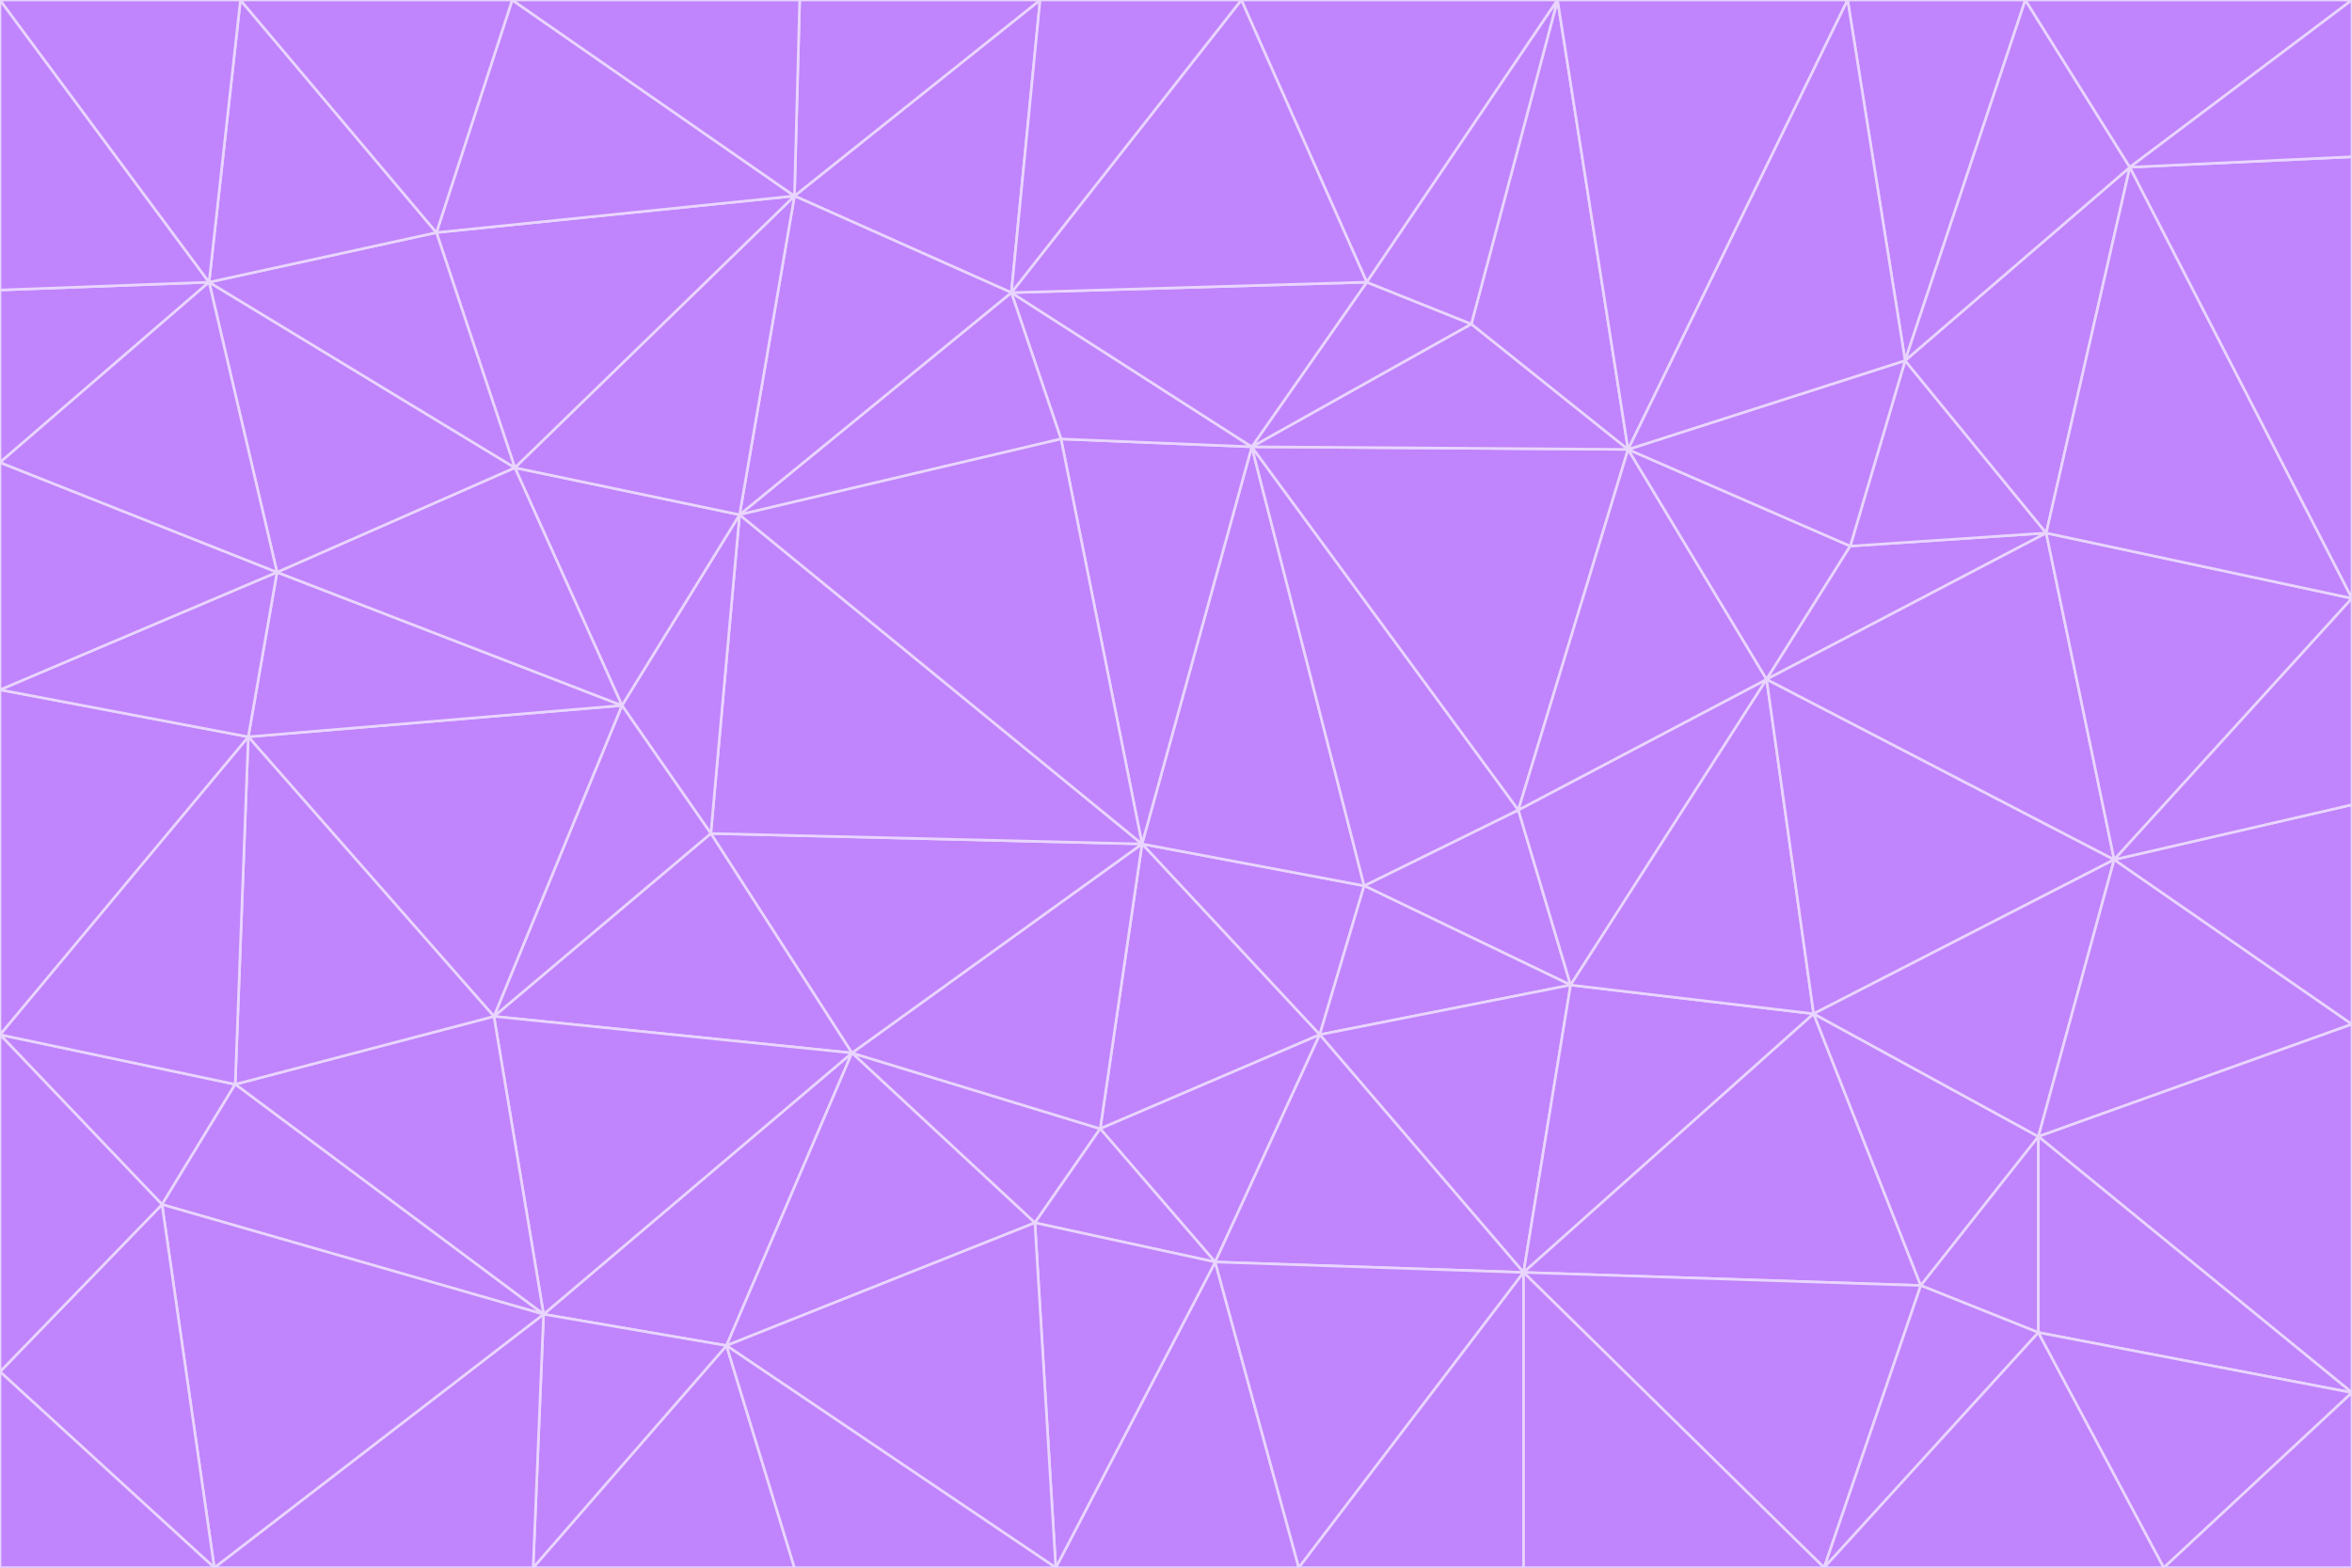 <svg id="visual" viewBox="0 0 900 600" width="900" height="600" xmlns="http://www.w3.org/2000/svg" xmlns:xlink="http://www.w3.org/1999/xlink" version="1.1"><g stroke-width="1" stroke-linejoin="bevel"><path d="M437 323L505 396L522 339Z" fill="#c084fc" stroke="#e9d5ff"></path><path d="M437 323L421 432L505 396Z" fill="#c084fc" stroke="#e9d5ff"></path><path d="M601 377L581 310L522 339Z" fill="#c084fc" stroke="#e9d5ff"></path><path d="M522 339L479 171L437 323Z" fill="#c084fc" stroke="#e9d5ff"></path><path d="M421 432L465 483L505 396Z" fill="#c084fc" stroke="#e9d5ff"></path><path d="M505 396L601 377L522 339Z" fill="#c084fc" stroke="#e9d5ff"></path><path d="M583 487L601 377L505 396Z" fill="#c084fc" stroke="#e9d5ff"></path><path d="M326 403L396 468L421 432Z" fill="#c084fc" stroke="#e9d5ff"></path><path d="M421 432L396 468L465 483Z" fill="#c084fc" stroke="#e9d5ff"></path><path d="M437 323L326 403L421 432Z" fill="#c084fc" stroke="#e9d5ff"></path><path d="M465 483L583 487L505 396Z" fill="#c084fc" stroke="#e9d5ff"></path><path d="M581 310L479 171L522 339Z" fill="#c084fc" stroke="#e9d5ff"></path><path d="M437 323L272 319L326 403Z" fill="#c084fc" stroke="#e9d5ff"></path><path d="M479 171L406 168L437 323Z" fill="#c084fc" stroke="#e9d5ff"></path><path d="M283 197L272 319L437 323Z" fill="#c084fc" stroke="#e9d5ff"></path><path d="M583 487L694 388L601 377Z" fill="#c084fc" stroke="#e9d5ff"></path><path d="M601 377L676 260L581 310Z" fill="#c084fc" stroke="#e9d5ff"></path><path d="M581 310L623 172L479 171Z" fill="#c084fc" stroke="#e9d5ff"></path><path d="M694 388L676 260L601 377Z" fill="#c084fc" stroke="#e9d5ff"></path><path d="M676 260L623 172L581 310Z" fill="#c084fc" stroke="#e9d5ff"></path><path d="M479 171L387 112L406 168Z" fill="#c084fc" stroke="#e9d5ff"></path><path d="M404 600L497 600L465 483Z" fill="#c084fc" stroke="#e9d5ff"></path><path d="M465 483L497 600L583 487Z" fill="#c084fc" stroke="#e9d5ff"></path><path d="M583 487L735 492L694 388Z" fill="#c084fc" stroke="#e9d5ff"></path><path d="M404 600L465 483L396 468Z" fill="#c084fc" stroke="#e9d5ff"></path><path d="M623 172L563 124L479 171Z" fill="#c084fc" stroke="#e9d5ff"></path><path d="M387 112L283 197L406 168Z" fill="#c084fc" stroke="#e9d5ff"></path><path d="M406 168L283 197L437 323Z" fill="#c084fc" stroke="#e9d5ff"></path><path d="M283 197L238 270L272 319Z" fill="#c084fc" stroke="#e9d5ff"></path><path d="M208 503L278 515L326 403Z" fill="#c084fc" stroke="#e9d5ff"></path><path d="M563 124L523 108L479 171Z" fill="#c084fc" stroke="#e9d5ff"></path><path d="M189 389L326 403L272 319Z" fill="#c084fc" stroke="#e9d5ff"></path><path d="M326 403L278 515L396 468Z" fill="#c084fc" stroke="#e9d5ff"></path><path d="M278 515L404 600L396 468Z" fill="#c084fc" stroke="#e9d5ff"></path><path d="M523 108L387 112L479 171Z" fill="#c084fc" stroke="#e9d5ff"></path><path d="M497 600L583 600L583 487Z" fill="#c084fc" stroke="#e9d5ff"></path><path d="M676 260L708 209L623 172Z" fill="#c084fc" stroke="#e9d5ff"></path><path d="M623 172L596 0L563 124Z" fill="#c084fc" stroke="#e9d5ff"></path><path d="M783 204L708 209L676 260Z" fill="#c084fc" stroke="#e9d5ff"></path><path d="M238 270L189 389L272 319Z" fill="#c084fc" stroke="#e9d5ff"></path><path d="M698 600L735 492L583 487Z" fill="#c084fc" stroke="#e9d5ff"></path><path d="M694 388L809 329L676 260Z" fill="#c084fc" stroke="#e9d5ff"></path><path d="M204 600L304 600L278 515Z" fill="#c084fc" stroke="#e9d5ff"></path><path d="M278 515L304 600L404 600Z" fill="#c084fc" stroke="#e9d5ff"></path><path d="M189 389L208 503L326 403Z" fill="#c084fc" stroke="#e9d5ff"></path><path d="M735 492L780 435L694 388Z" fill="#c084fc" stroke="#e9d5ff"></path><path d="M398 0L304 75L387 112Z" fill="#c084fc" stroke="#e9d5ff"></path><path d="M387 112L304 75L283 197Z" fill="#c084fc" stroke="#e9d5ff"></path><path d="M283 197L197 179L238 270Z" fill="#c084fc" stroke="#e9d5ff"></path><path d="M238 270L95 282L189 389Z" fill="#c084fc" stroke="#e9d5ff"></path><path d="M304 75L197 179L283 197Z" fill="#c084fc" stroke="#e9d5ff"></path><path d="M583 600L698 600L583 487Z" fill="#c084fc" stroke="#e9d5ff"></path><path d="M735 492L780 510L780 435Z" fill="#c084fc" stroke="#e9d5ff"></path><path d="M783 204L729 138L708 209Z" fill="#c084fc" stroke="#e9d5ff"></path><path d="M708 209L729 138L623 172Z" fill="#c084fc" stroke="#e9d5ff"></path><path d="M596 0L475 0L523 108Z" fill="#c084fc" stroke="#e9d5ff"></path><path d="M523 108L475 0L387 112Z" fill="#c084fc" stroke="#e9d5ff"></path><path d="M780 435L809 329L694 388Z" fill="#c084fc" stroke="#e9d5ff"></path><path d="M698 600L780 510L735 492Z" fill="#c084fc" stroke="#e9d5ff"></path><path d="M780 435L900 392L809 329Z" fill="#c084fc" stroke="#e9d5ff"></path><path d="M809 329L783 204L676 260Z" fill="#c084fc" stroke="#e9d5ff"></path><path d="M596 0L523 108L563 124Z" fill="#c084fc" stroke="#e9d5ff"></path><path d="M475 0L398 0L387 112Z" fill="#c084fc" stroke="#e9d5ff"></path><path d="M208 503L204 600L278 515Z" fill="#c084fc" stroke="#e9d5ff"></path><path d="M82 600L204 600L208 503Z" fill="#c084fc" stroke="#e9d5ff"></path><path d="M707 0L596 0L623 172Z" fill="#c084fc" stroke="#e9d5ff"></path><path d="M106 219L95 282L238 270Z" fill="#c084fc" stroke="#e9d5ff"></path><path d="M189 389L90 415L208 503Z" fill="#c084fc" stroke="#e9d5ff"></path><path d="M95 282L90 415L189 389Z" fill="#c084fc" stroke="#e9d5ff"></path><path d="M197 179L106 219L238 270Z" fill="#c084fc" stroke="#e9d5ff"></path><path d="M80 108L106 219L197 179Z" fill="#c084fc" stroke="#e9d5ff"></path><path d="M167 89L197 179L304 75Z" fill="#c084fc" stroke="#e9d5ff"></path><path d="M398 0L306 0L304 75Z" fill="#c084fc" stroke="#e9d5ff"></path><path d="M196 0L167 89L304 75Z" fill="#c084fc" stroke="#e9d5ff"></path><path d="M775 0L707 0L729 138Z" fill="#c084fc" stroke="#e9d5ff"></path><path d="M729 138L707 0L623 172Z" fill="#c084fc" stroke="#e9d5ff"></path><path d="M0 396L62 461L90 415Z" fill="#c084fc" stroke="#e9d5ff"></path><path d="M90 415L62 461L208 503Z" fill="#c084fc" stroke="#e9d5ff"></path><path d="M0 396L90 415L95 282Z" fill="#c084fc" stroke="#e9d5ff"></path><path d="M900 533L900 392L780 435Z" fill="#c084fc" stroke="#e9d5ff"></path><path d="M809 329L900 229L783 204Z" fill="#c084fc" stroke="#e9d5ff"></path><path d="M783 204L815 64L729 138Z" fill="#c084fc" stroke="#e9d5ff"></path><path d="M900 533L780 435L780 510Z" fill="#c084fc" stroke="#e9d5ff"></path><path d="M900 392L900 308L809 329Z" fill="#c084fc" stroke="#e9d5ff"></path><path d="M698 600L828 600L780 510Z" fill="#c084fc" stroke="#e9d5ff"></path><path d="M900 308L900 229L809 329Z" fill="#c084fc" stroke="#e9d5ff"></path><path d="M900 229L815 64L783 204Z" fill="#c084fc" stroke="#e9d5ff"></path><path d="M306 0L196 0L304 75Z" fill="#c084fc" stroke="#e9d5ff"></path><path d="M167 89L80 108L197 179Z" fill="#c084fc" stroke="#e9d5ff"></path><path d="M828 600L900 533L780 510Z" fill="#c084fc" stroke="#e9d5ff"></path><path d="M62 461L82 600L208 503Z" fill="#c084fc" stroke="#e9d5ff"></path><path d="M815 64L775 0L729 138Z" fill="#c084fc" stroke="#e9d5ff"></path><path d="M92 0L80 108L167 89Z" fill="#c084fc" stroke="#e9d5ff"></path><path d="M0 264L0 396L95 282Z" fill="#c084fc" stroke="#e9d5ff"></path><path d="M0 264L95 282L106 219Z" fill="#c084fc" stroke="#e9d5ff"></path><path d="M62 461L0 525L82 600Z" fill="#c084fc" stroke="#e9d5ff"></path><path d="M0 177L0 264L106 219Z" fill="#c084fc" stroke="#e9d5ff"></path><path d="M828 600L900 600L900 533Z" fill="#c084fc" stroke="#e9d5ff"></path><path d="M0 396L0 525L62 461Z" fill="#c084fc" stroke="#e9d5ff"></path><path d="M0 111L0 177L80 108Z" fill="#c084fc" stroke="#e9d5ff"></path><path d="M80 108L0 177L106 219Z" fill="#c084fc" stroke="#e9d5ff"></path><path d="M900 229L900 60L815 64Z" fill="#c084fc" stroke="#e9d5ff"></path><path d="M815 64L900 0L775 0Z" fill="#c084fc" stroke="#e9d5ff"></path><path d="M196 0L92 0L167 89Z" fill="#c084fc" stroke="#e9d5ff"></path><path d="M0 525L0 600L82 600Z" fill="#c084fc" stroke="#e9d5ff"></path><path d="M0 0L0 111L80 108Z" fill="#c084fc" stroke="#e9d5ff"></path><path d="M900 60L900 0L815 64Z" fill="#c084fc" stroke="#e9d5ff"></path><path d="M92 0L0 0L80 108Z" fill="#c084fc" stroke="#e9d5ff"></path></g></svg>